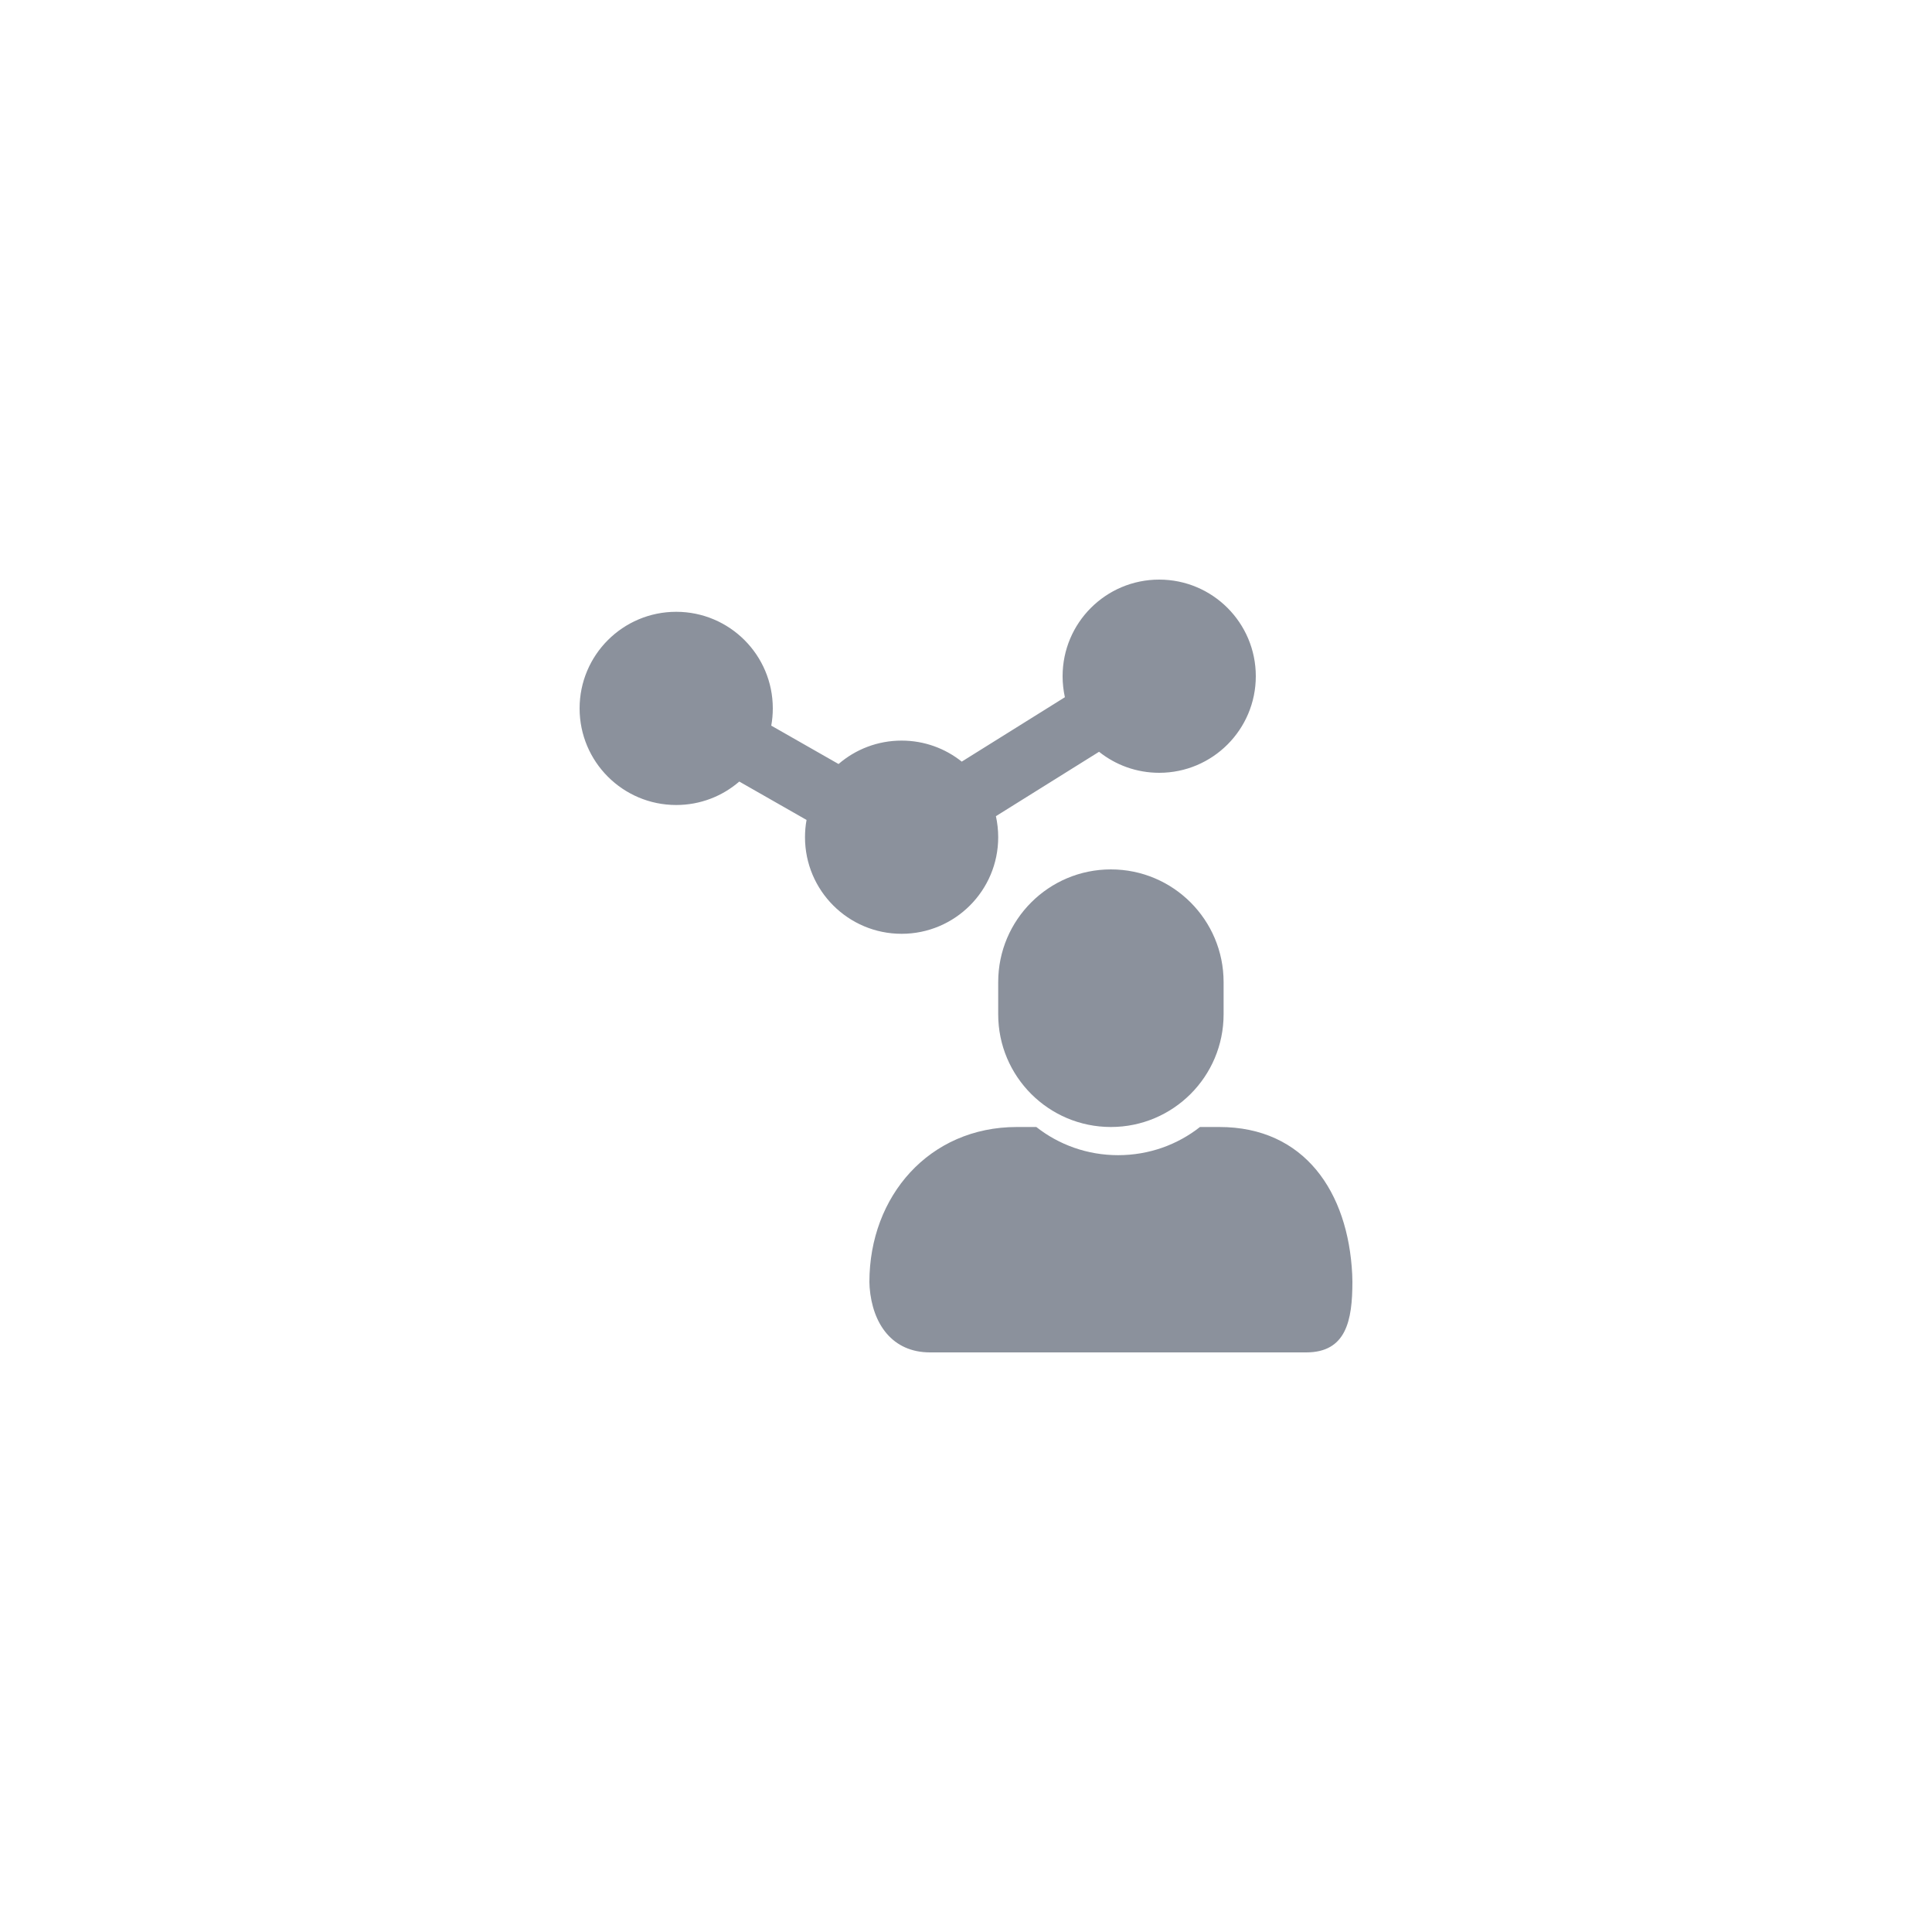<svg xmlns="http://www.w3.org/2000/svg" width="60" height="60" viewBox="0 0 60 60">
    <g fill="none" fill-rule="evenodd">
        <path d="M0 0H32V32H0z" opacity=".3" transform="translate(14 14)"/>
        <path fill="#8B919C" fill-rule="nonzero" d="M18.184 21c.694.547 1.578.875 2.54.875.964 0 1.848-.328 2.542-.875h.603c2.649 0 4 2.025 4.125 4.575l.006.233C28 27.016 27.805 28 26.564 28H14.885c-1.18 0-1.789-.888-1.878-2.017l-.007-.17C13 23.155 14.852 21 17.58 21h.604zm2.316-8c1.933 0 3.5 1.567 3.5 3.5v1c0 1.933-1.567 3.5-3.5 3.5S17 19.433 17 17.5v-1c0-1.933 1.567-3.5 3.5-3.5zM22 4c1.657 0 3 1.343 3 3s-1.343 3-3 3c-.706 0-1.356-.244-1.868-.653l-3.203 2c.046.21.071.43.071.653 0 1.657-1.343 3-3 3s-3-1.343-3-3c0-.183.016-.362.048-.536l-2.089-1.192C8.434 10.726 7.75 11 7 11c-1.657 0-3-1.343-3-3s1.343-3 3-3 3 1.343 3 3c0 .182-.016.361-.048.535l2.09 1.192C12.567 9.274 13.252 9 14 9c.706 0 1.356.244 1.868.653l3.203-2C19.025 7.442 19 7.222 19 7c0-1.657 1.343-3 3-3z" transform="translate(14 14)"/>
    </g>
</svg>
